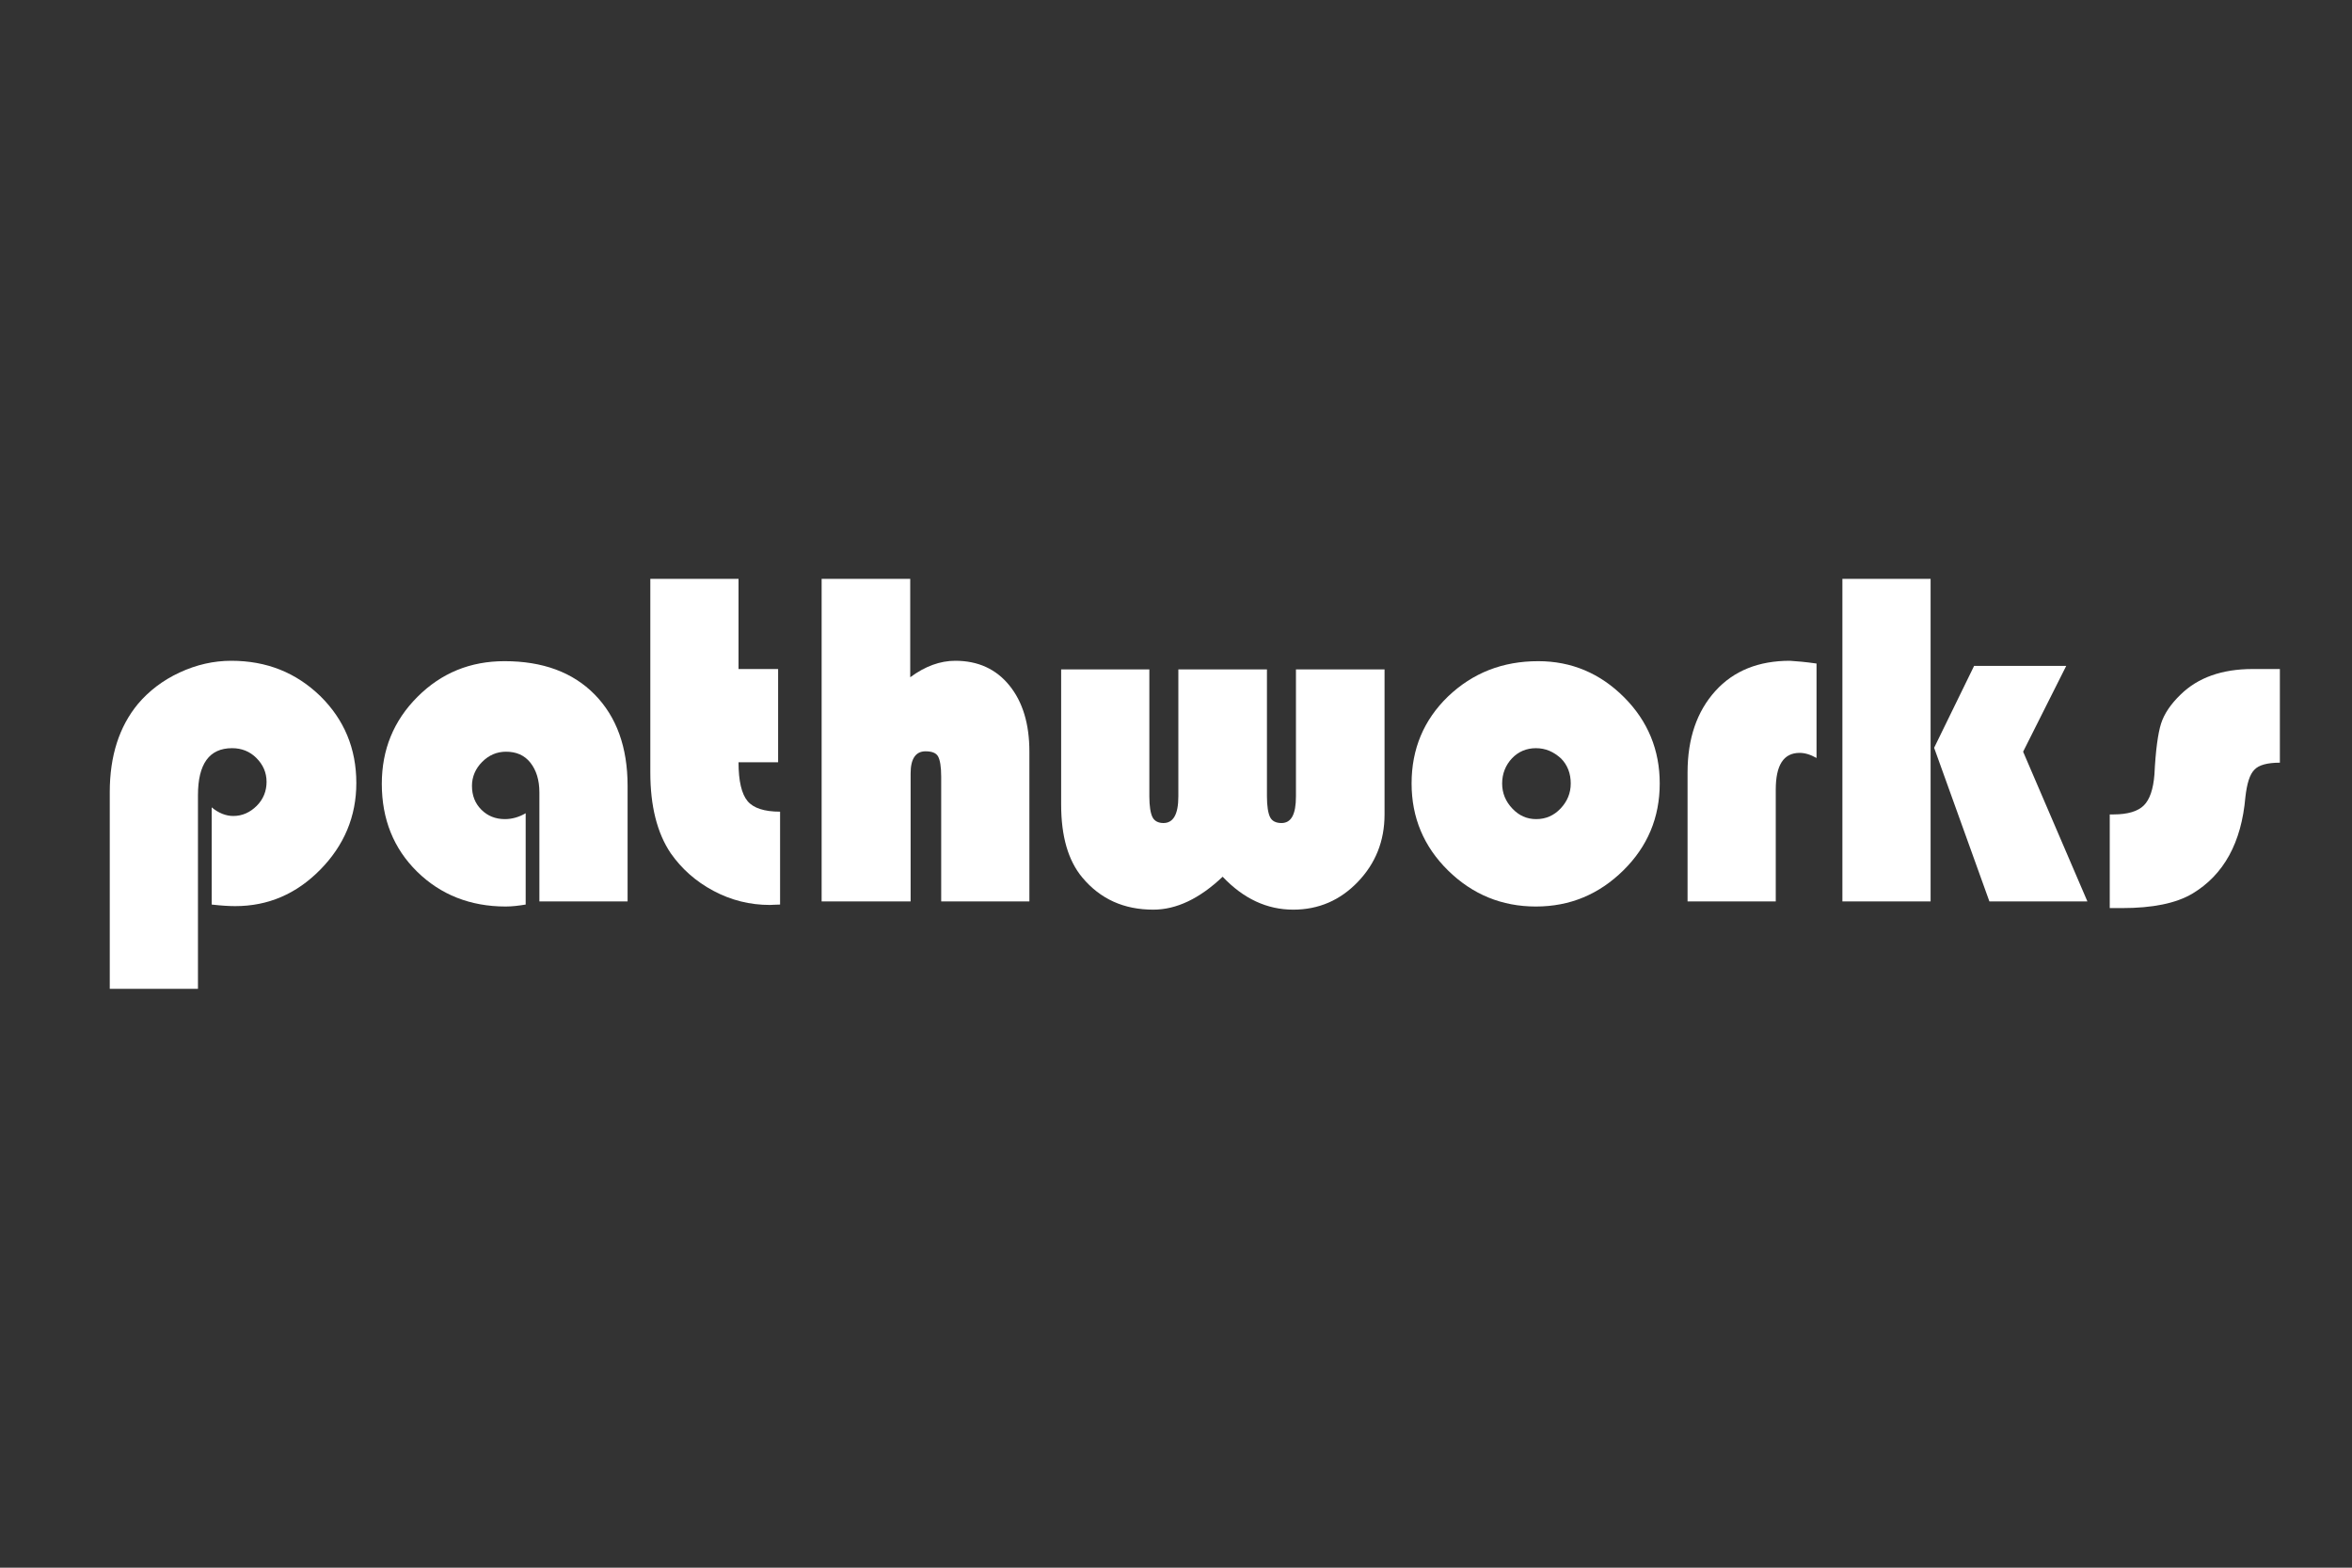 <?xml version="1.0" encoding="utf-8"?>
<!-- Generator: Adobe Illustrator 16.0.0, SVG Export Plug-In . SVG Version: 6.00 Build 0)  -->
<!DOCTYPE svg PUBLIC "-//W3C//DTD SVG 1.1//EN" "http://www.w3.org/Graphics/SVG/1.1/DTD/svg11.dtd">
<svg version="1.1" id="Layer_1" xmlns="http://www.w3.org/2000/svg" xmlns:xlink="http://www.w3.org/1999/xlink" x="0px" y="0px"
	 width="600px" height="400px" viewBox="-113.2 -300 600 400" enable-background="new -113.2 -300 600 400" xml:space="preserve">
<rect x="-113.2" y="-300" width="600" height="400" fill="#333333" stroke="none"/>
<g>
	<path fill="#FFFFFF" d="M-62.7-47.7h-22.5v-50.2c0-9.2,2.4-16.7,7.2-22.5c2.8-3.3,6.3-6,10.6-8c4.3-2,8.7-3,13.2-3
		c9,0,16.5,3,22.7,9c6.1,6,9.2,13.4,9.2,22.2c0,8.5-3.1,15.9-9.2,22.1c-6.1,6.2-13.3,9.3-21.7,9.3c-1.4,0-3.4-0.1-6-0.4V-94
		c1.8,1.5,3.7,2.2,5.5,2.2c2.3,0,4.3-0.9,6-2.6c1.7-1.7,2.5-3.8,2.5-6.1c0-2.4-0.9-4.4-2.6-6.1c-1.7-1.7-3.8-2.5-6.2-2.5
		c-5.8,0-8.7,4-8.7,12V-47.7z"/>
	<path fill="#FFFFFF" d="M20.9-92.5v23.3c-1.8,0.3-3.5,0.5-5.1,0.5c-9,0-16.6-3-22.6-8.9c-6-5.9-9-13.4-9-22.4
		c0-8.7,3-16.1,9.1-22.2c6.1-6.1,13.5-9.1,22.2-9.1c9.7,0,17.4,2.8,23,8.5c5.6,5.7,8.4,13.5,8.4,23.3V-70H24.4v-27.8
		c0-3.2-0.8-5.7-2.3-7.6c-1.5-1.9-3.6-2.8-6.2-2.8c-2.4,0-4.4,0.9-6.1,2.6c-1.7,1.7-2.6,3.8-2.6,6.1c0,2.5,0.8,4.5,2.4,6.1
		c1.6,1.6,3.6,2.4,6,2.4C17.4-91,19.2-91.5,20.9-92.5z"/>
	<path fill="#FFFFFF" d="M75.2-152.3v23h10.1v23.8H75.2c0,4.8,0.8,8.1,2.3,9.9s4.3,2.7,8.3,2.7v23.7c-1.2,0-2,0.1-2.6,0.1
		c-5.1,0-9.9-1.2-14.4-3.6c-4.5-2.4-8.1-5.6-10.9-9.6c-3.5-5.2-5.2-12.1-5.2-20.6v-49.4H75.2z"/>
	<path fill="#FFFFFF" d="M119-152.3v25.1c3.8-2.8,7.6-4.2,11.5-4.2c5.8,0,10.4,2.1,13.8,6.3c3.4,4.2,5.1,9.8,5.1,16.9V-70h-22.5
		v-31.8c0-2.6-0.3-4.3-0.8-5.2c-0.5-0.9-1.6-1.3-3.2-1.3c-2.5,0-3.8,1.9-3.8,5.6V-70H96.4v-82.3H119z"/>
	<path fill="#FFFFFF" d="M157.5-129.2h22.5v32.4c0,2.5,0.3,4.3,0.8,5.3c0.5,1,1.5,1.5,2.8,1.5c2.5,0,3.8-2.2,3.8-6.8v-32.4H210v32.4
		c0,2.5,0.3,4.3,0.8,5.3c0.5,1,1.5,1.5,2.9,1.5c2.5,0,3.7-2.2,3.7-6.8v-32.4H240v37c0,6.8-2.3,12.5-6.8,17.2
		c-4.5,4.7-10,7.1-16.5,7.1c-6.7,0-12.7-2.8-18-8.4c-5.9,5.6-11.8,8.4-17.7,8.4c-7.5,0-13.5-2.7-18.1-8.2
		c-3.6-4.3-5.4-10.5-5.4-18.6V-129.2z"/>
	<path fill="#FFFFFF" d="M279.2-131.3c8.5,0,15.8,3.1,21.9,9.2c6.1,6.1,9.1,13.5,9.1,22c0,8.7-3.1,16.1-9.3,22.2
		c-6.2,6.1-13.6,9.2-22.3,9.2c-8.7,0-16.2-3.1-22.4-9.2c-6.2-6.1-9.3-13.5-9.3-22.2c0-8.8,3.1-16.2,9.3-22.2
		C262.5-128.3,270.1-131.3,279.2-131.3z M278.6-109.1c-2.4,0-4.5,0.9-6.1,2.6s-2.5,3.9-2.5,6.4c0,2.5,0.9,4.6,2.6,6.4
		c1.7,1.8,3.7,2.7,6.1,2.7c2.4,0,4.5-0.9,6.2-2.7c1.7-1.8,2.6-3.9,2.6-6.4c0-2.5-0.8-4.7-2.5-6.4
		C283.1-108.2,281.1-109.1,278.6-109.1z"/>
	<path fill="#FFFFFF" d="M350.2-130.7v24.1c-1.6-0.9-3-1.3-4.3-1.3c-4.1,0-6.1,3.1-6.1,9.4V-70h-22.5v-32.9c0-8.7,2.4-15.6,7.1-20.8
		c4.7-5.2,11.1-7.7,19-7.7C345.1-131.3,347.4-131.1,350.2-130.7z"/>
	<path fill="#FFFFFF" d="M379.3-152.3V-70h-22.5v-82.3H379.3z M413.9-130.1l-11,21.9L419.3-70h-25l-14.1-39.2l10.2-20.9H413.9z"/>
	<path fill="#FFFFFF" d="M468.4-129.2v23.8c-3.2,0-5.4,0.6-6.5,1.8c-1.2,1.2-1.9,3.5-2.3,7c-1,11.6-5.5,19.8-13.5,24.6
		c-4.2,2.5-10.2,3.7-18,3.7H425v-23.9h1c3.6,0,6.2-0.8,7.7-2.3c1.5-1.5,2.4-4.1,2.7-7.9c0.3-6.1,0.9-10.5,1.7-13
		c0.8-2.5,2.5-5,5-7.4c4.4-4.3,10.5-6.5,18.4-6.5H468.4z"/>
</g>
</svg>
